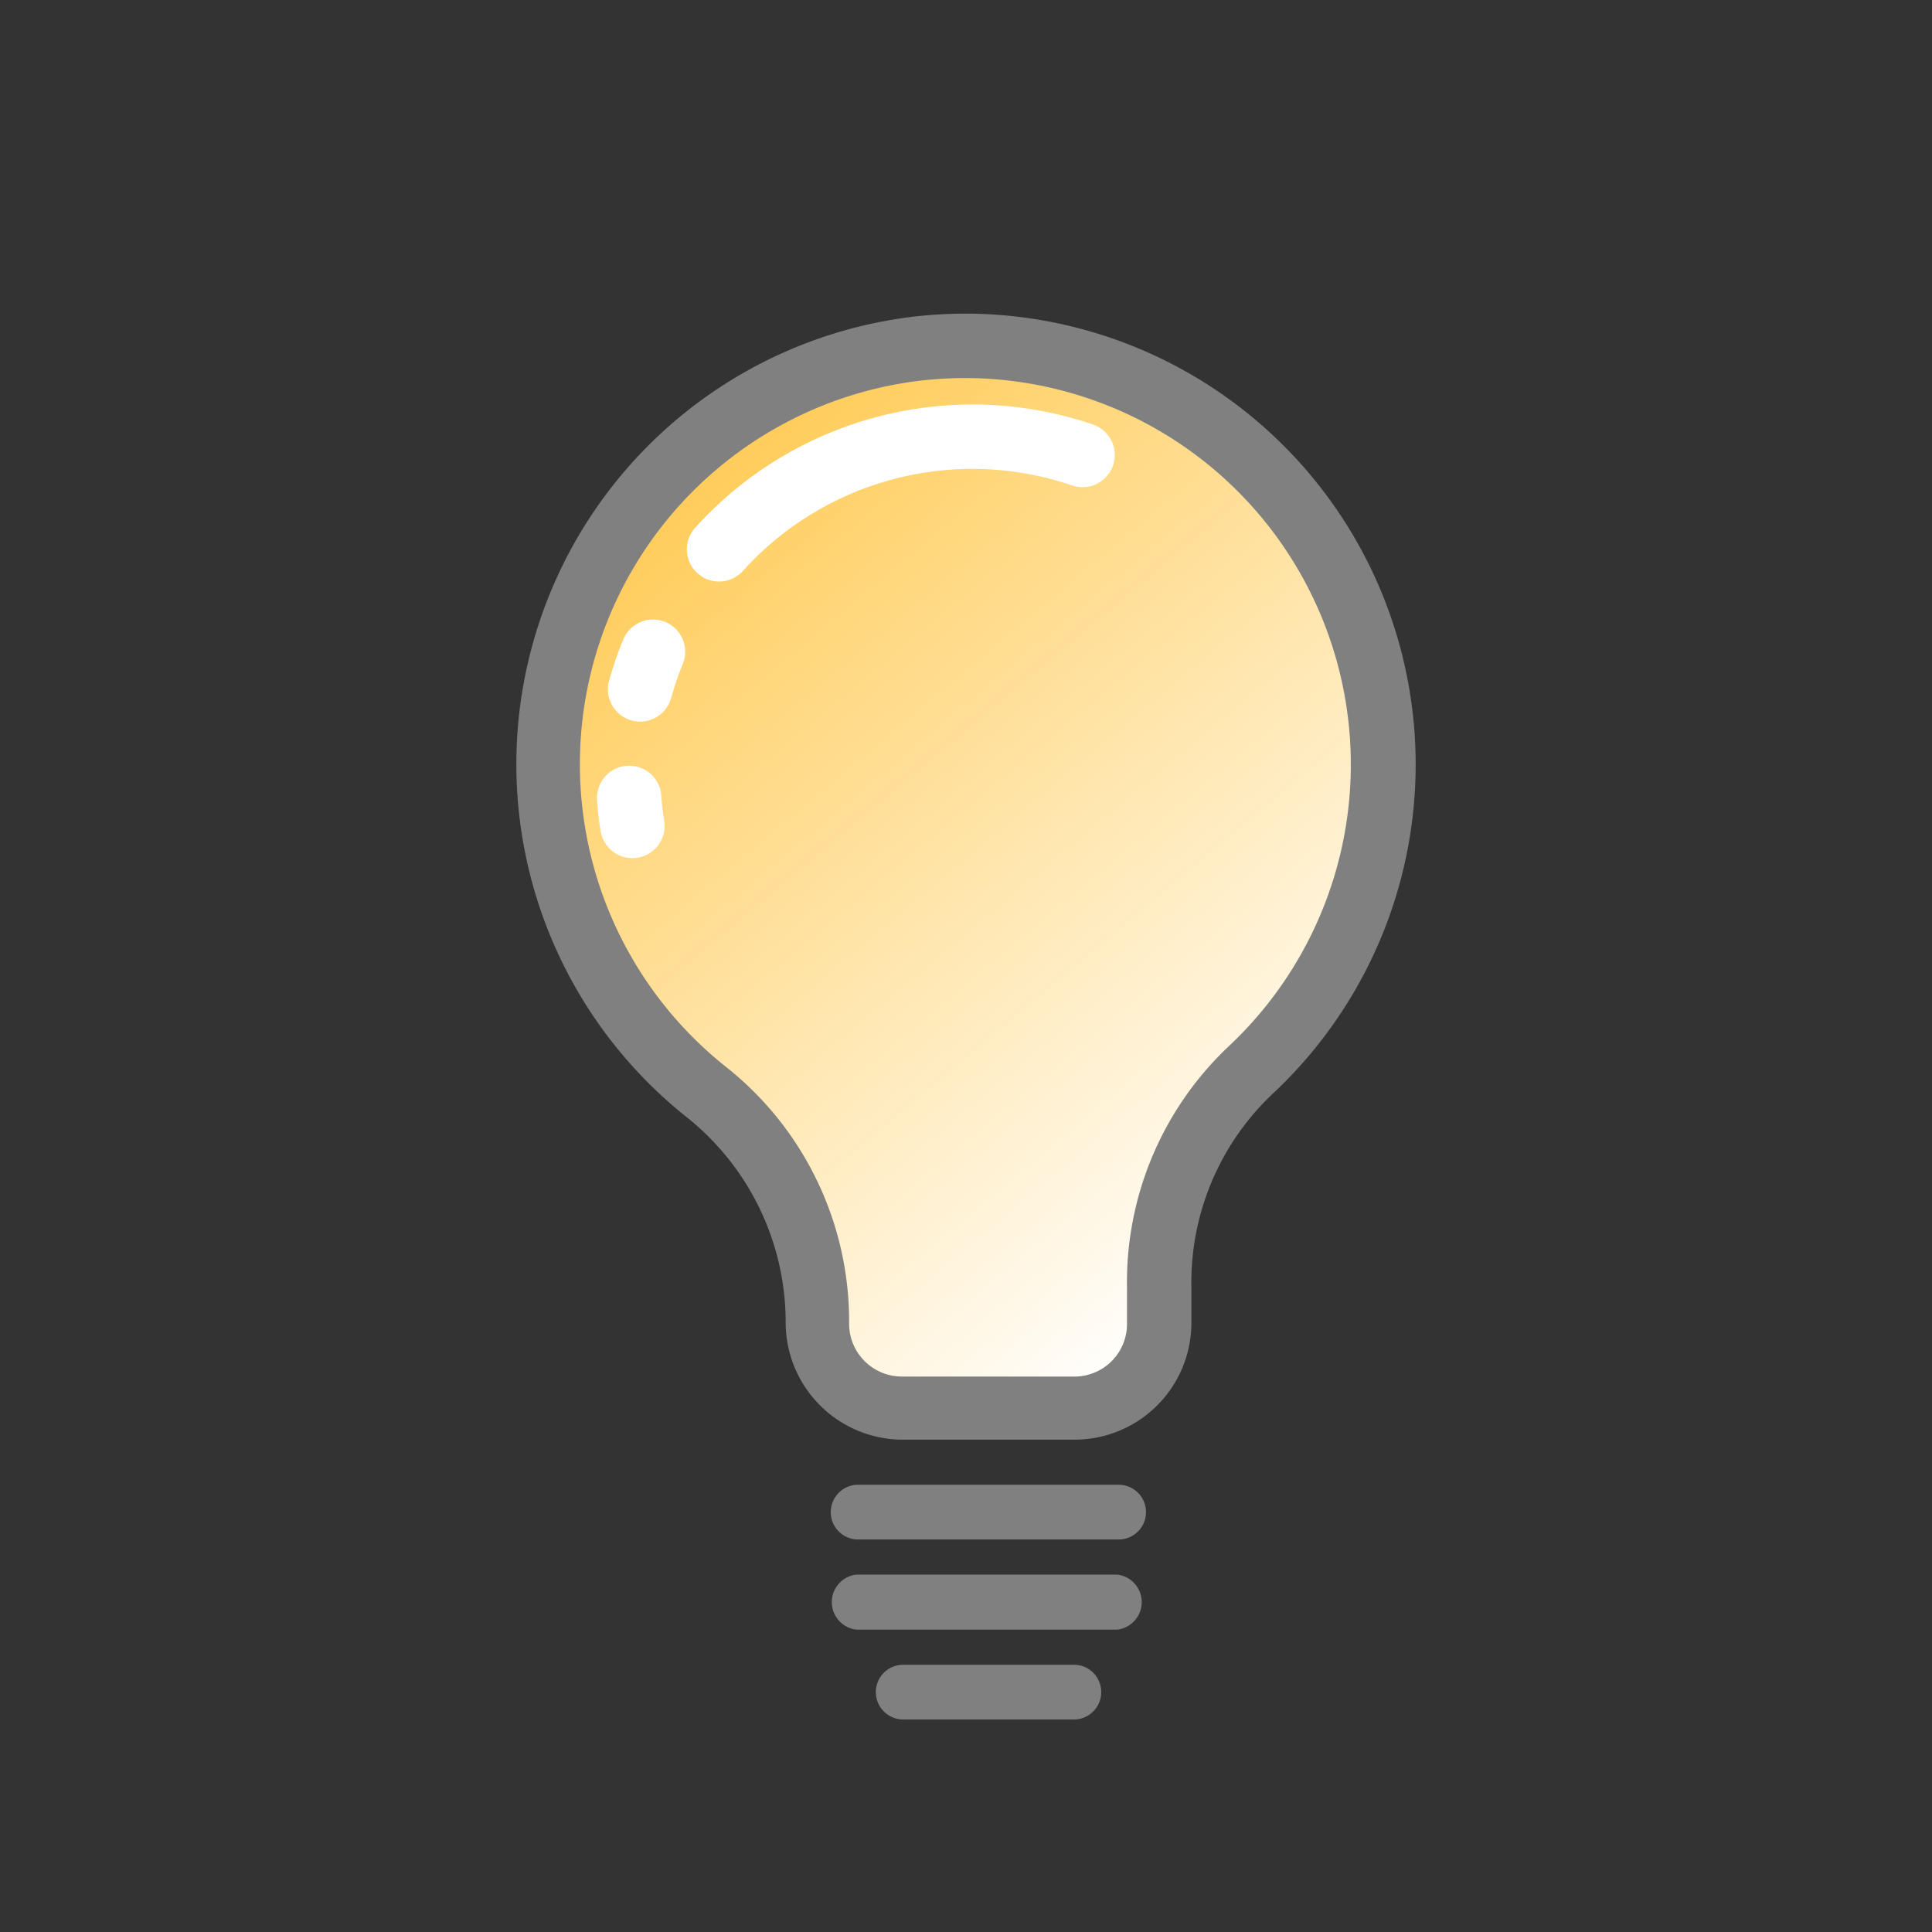 <svg xmlns="http://www.w3.org/2000/svg" xmlns:xlink="http://www.w3.org/1999/xlink" viewBox="0 0 60 60"><rect x="0" y="0" width="60" height="60" fill="#333333" stroke="none"/><defs><style>.cls-1{fill:url(#New_Gradient_Swatch_5);}.cls-2{fill:gray;}.cls-3,.cls-4{fill:none;}.cls-3{stroke:#fff;stroke-linecap:round;stroke-linejoin:round;stroke-width:2px;}</style><linearGradient id="New_Gradient_Swatch_5" x1="40.74" y1="38.32" x2="20.78" y2="14.53" gradientUnits="userSpaceOnUse"><stop offset="0" stop-color="#fff"/><stop offset="1" stop-color="#ffcb56"/></linearGradient></defs><title>07_lamp_active</title><g id="Layer_2" data-name="Layer 2"><g id="Layer_2-2" data-name="Layer 2"><path class="cls-1" d="M28,43.71a2.63,2.63,0,0,1-2.63-2.63,9.08,9.08,0,0,0-3.46-7.17,13,13,0,0,1,6.58-23.09A14.68,14.68,0,0,1,30,10.74a13,13,0,0,1,8.8,22.52A9.12,9.12,0,0,0,36,40v1.12a2.63,2.63,0,0,1-2.62,2.63Z"/><path class="cls-2" d="M30,11.74a12,12,0,0,1,8.12,20.79A10.07,10.07,0,0,0,35,40v1.12a1.63,1.63,0,0,1-1.62,1.63H28a1.64,1.64,0,0,1-1.63-1.63,10.08,10.08,0,0,0-3.84-8,12,12,0,0,1,6.06-21.3A12.92,12.92,0,0,1,30,11.74m0-2a14.44,14.44,0,0,0-1.6.09,14,14,0,0,0-7.08,24.86,8.15,8.15,0,0,1,3.08,6.39A3.64,3.64,0,0,0,28,44.71h5.34A3.63,3.63,0,0,0,37,41.08V40a8.06,8.06,0,0,1,2.49-6A14,14,0,0,0,30,9.74Z"/><path class="cls-2" d="M34.74,46.11H26.65a.85.85,0,1,0,0,1.7h8.09a.85.85,0,1,0,0-1.7Z"/><path class="cls-2" d="M34.69,48.9H26.6a.86.86,0,0,0,0,1.71h8.09a.86.86,0,0,0,0-1.71Z"/><path class="cls-2" d="M33.35,51.7h-5.3a.85.85,0,0,0,0,1.7h5.3a.85.85,0,0,0,0-1.7Z"/><path class="cls-3" d="M22.33,17.06a10.6,10.6,0,0,1,11.29-2.93"/><path class="cls-3" d="M19.88,21.41a10.09,10.09,0,0,1,.4-1.17"/><path class="cls-3" d="M19.64,25.65a8.58,8.58,0,0,1-.1-.87"/><rect class="cls-4" width="60" height="60"/></g></g></svg>